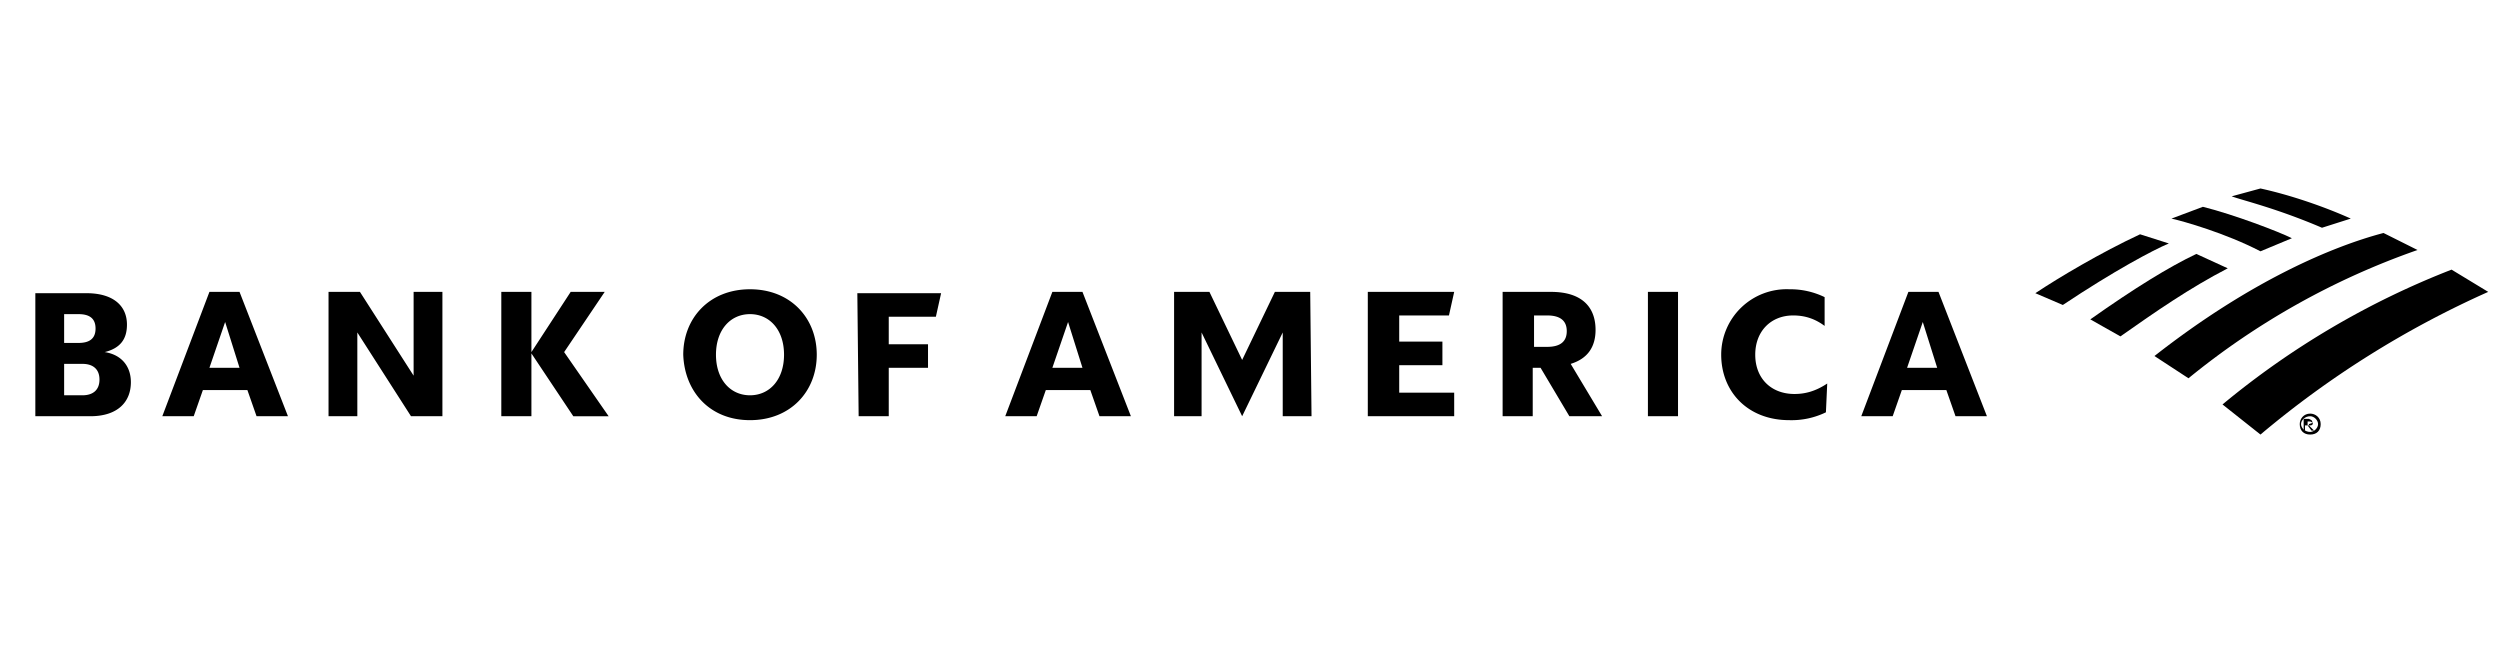 <svg xmlns="http://www.w3.org/2000/svg" viewBox="0 0 191 50">
  <path d="M175.7 32.4c0-.4.3-.8.8-.8.4 0 .8.3.8.8s-.3.8-.8.8-.8-.3-.8-.8m.1 0c0 .3.3.6.7.6.3 0 .6-.3.6-.6s-.3-.6-.6-.6c-.4 0-.7.3-.7.6" class="red"></path>
  <path d="M176.8 32.9h-.2l-.3-.4h-.2v.4h-.1V32h.4l.2.1.1.2c0 .2-.1.2-.3.2l.4.4zm-.4-.5.3-.1-.2-.1h-.2v.3h.1zm-3.7.8a73.4 73.4 0 0 1 17.4-10.9l-2.8-1.7a63.4 63.4 0 0 0-17.5 10.3l2.9 2.3z" class="red"></path>
  <path d="m170.2 20.5-2.4-1.1c-2.1 1-4.7 2.6-8.1 5l2.3 1.3c2.7-1.9 5.3-3.7 8.2-5.2z" class="blue"></path>
  <path d="M175.1 18.2c-1-.5-4.4-1.8-6.8-2.4l-2.4.9c.9.2 4.1 1.1 6.8 2.5l2.4-1z" class="red"></path>
  <path d="M163.5 17.9c-3 1.4-6.2 3.3-8 4.5l2.1.9c3.9-2.6 6.9-4.2 8.1-4.7l-2.2-.7z" class="blue"></path>
  <path d="m177.4 17.4 2.2-.7c-2-.9-4.6-1.8-6.9-2.3l-2.2.6c.8.3 3.4.9 6.9 2.4zm-12.8 9.8 2.6 1.7a57.7 57.7 0 0 1 17.5-9.8l-2.6-1.3c-3.8 1-10.1 3.6-17.5 9.4z" class="red"></path>
  <path d="M2.7 31.8h4.2c2.1 0 3.1-1.1 3.1-2.6 0-1.2-.7-2.1-2-2.3 1.2-.3 1.7-1 1.7-2.1 0-1.4-1-2.4-3.1-2.4H2.7v9.4zm3.6-4c.8 0 1.3.4 1.3 1.2 0 .8-.5 1.2-1.3 1.2H4.9v-2.4h1.4zM6 24c.8 0 1.3.3 1.3 1.1s-.5 1.1-1.3 1.1H4.9V24H6zm12.3-1.7H16l-3.6 9.5h2.4l.7-2h3.4l.7 2H22l-3.7-9.5zm-1.1 2.3 1.1 3.5H16l1.2-3.5zm16.6-2.3h-2.2v6.4l-4.1-6.4h-2.4v9.5h2.2v-6.4l4.1 6.4h2.4v-9.5zm10 9.5L40.6 27v4.8h-2.3v-9.5h2.3v4.6l3-4.6h2.6l-3.1 4.6 3.4 4.9h-2.7zm10.9-4.7c0 1.9 1.1 3.1 2.6 3.1s2.6-1.2 2.6-3.1c0-1.9-1.1-3.1-2.6-3.1s-2.6 1.2-2.6 3.1zm-2.5 0c0-2.8 2-5 5.1-5 3.1 0 5.1 2.2 5.1 5s-2 5-5.1 5c-3.1 0-5-2.2-5.1-5zm13.4 4.7h2.3v-3.7h3v-1.8h-3v-2.1h3.6l.4-1.8h-6.4l.1 9.4zm17.1-9.5h-2.3l-3.6 9.5h2.4l.7-2h3.4l.7 2h2.4l-3.7-9.5zm-1.1 2.3 1.1 3.5h-2.3l1.2-3.5zm18.5-2.3h-2.7l-2.5 5.2-2.5-5.2h-2.7v9.5h2.1v-6.4l3.1 6.4 3.1-6.4v6.4h2.2l-.1-9.5zm4.5 9.5h6.5V30h-4.2v-2.1h3.3v-1.8h-3.3v-2h3.8l.4-1.8h-6.6v9.5zm15.3 0h2.5l-2.4-4c1.3-.4 1.9-1.3 1.9-2.6 0-1.7-1-2.9-3.4-2.9h-3.7v9.5h2.3v-3.7h.6l2.2 3.7zm-1.7-7.7c1 0 1.5.4 1.5 1.2s-.5 1.2-1.5 1.2h-1v-2.4h1zm7.7 7.7h2.3v-9.5h-2.3v9.5zm13.7-2.5c-.9.6-1.7.8-2.5.8-1.8 0-3-1.2-3-3s1.2-3 2.9-3c.8 0 1.6.2 2.4.8v-2.2a6 6 0 0 0-2.7-.6 5 5 0 0 0-5.2 5c0 2.8 2 5 5.2 5a6 6 0 0 0 2.8-.6l.1-2.2zm8.5-7h-2.3l-3.6 9.5h2.4l.7-2h3.4l.7 2h2.4l-3.7-9.5zm-1.2 2.3 1.1 3.5h-2.3l1.2-3.5z" class="blue"></path>
</svg>